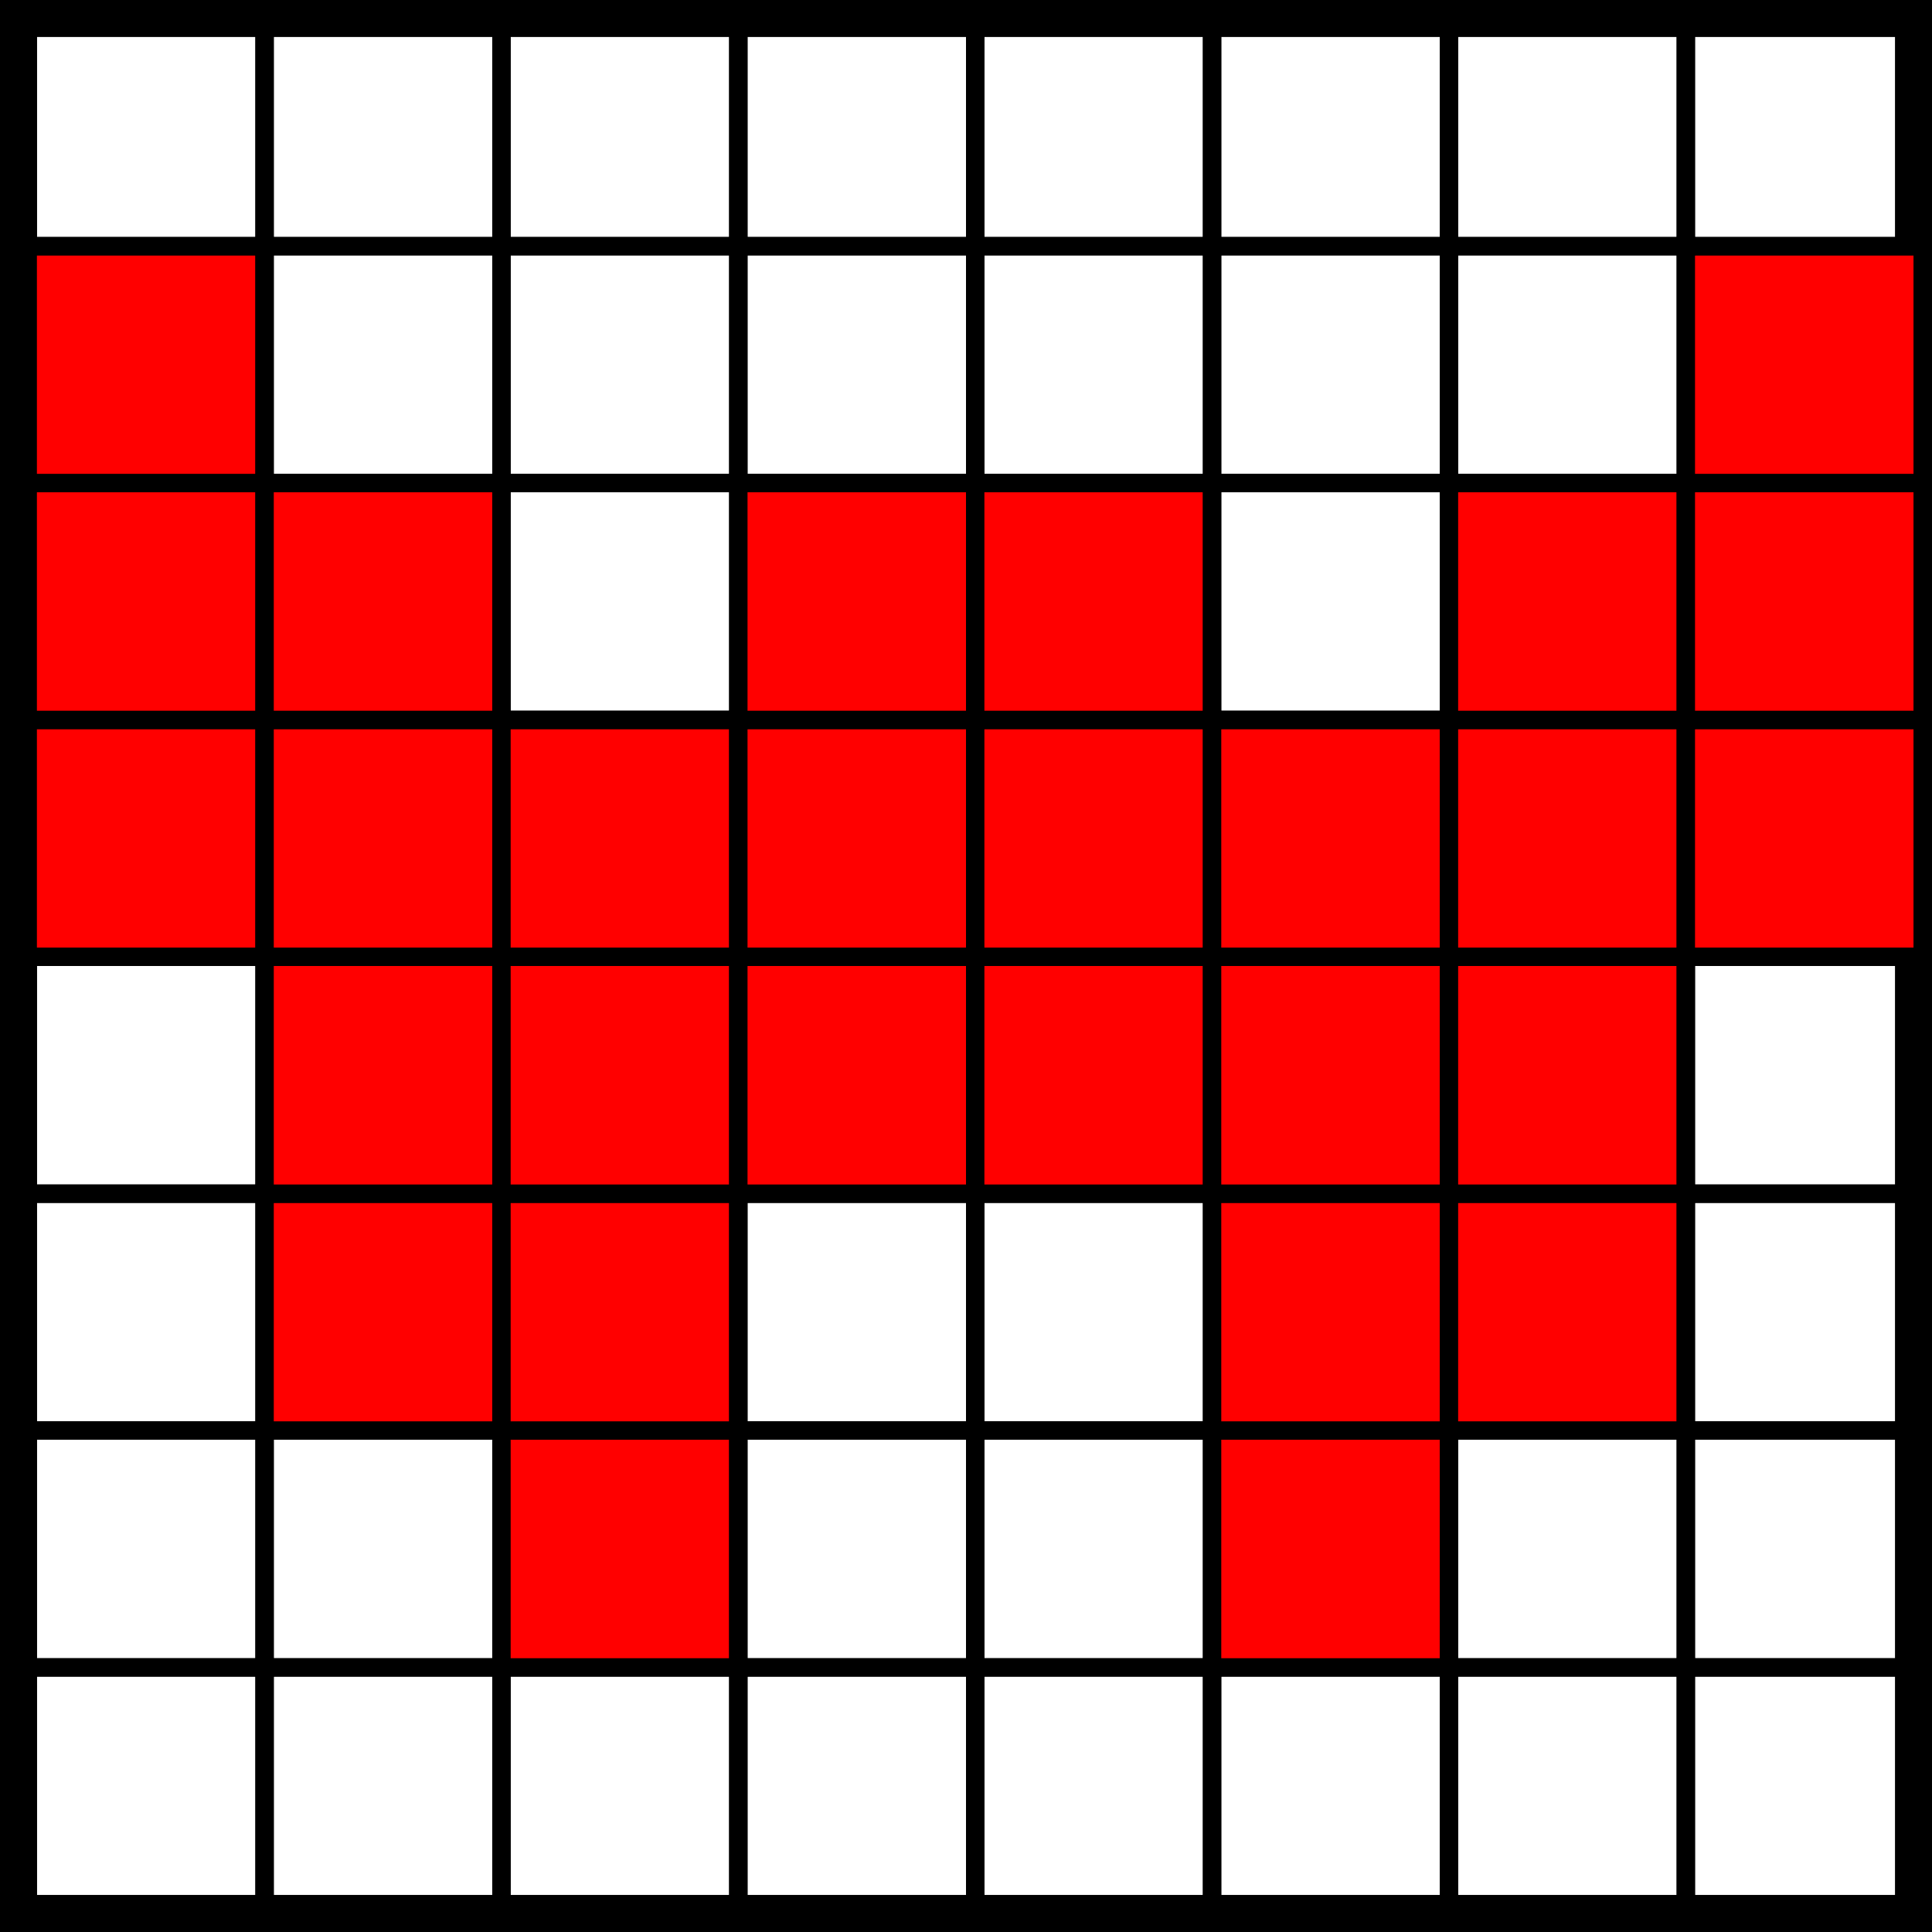 <?xml version="1.0" encoding="UTF-8" standalone="no"?>
<!-- Created with Inkscape (http://www.inkscape.org/) -->

<svg
   xmlns:dc="http://purl.org/dc/elements/1.1/"
   xmlns:cc="http://creativecommons.org/ns#"
   xmlns:rdf="http://www.w3.org/1999/02/22-rdf-syntax-ns#"
   xmlns:svg="http://www.w3.org/2000/svg"
   xmlns="http://www.w3.org/2000/svg"
   xmlns:sodipodi="http://sodipodi.sourceforge.net/DTD/sodipodi-0.dtd"
   xmlns:inkscape="http://www.inkscape.org/namespaces/inkscape"
   width="512"
   height="512"
   viewBox="0 0 512 512"
   id="svg2"
   version="1.1"
   inkscape:version="0.92.2 5c3e80d, 2017-08-06"
   sodipodi:docname="ledmatrix_wonderwoman.svg"
   inkscape:export-filename="/Users/leopoldo/Dropbox/DYOR/Facilino/src/facilino/icons/ledmatrix_lightsaber.png"
   inkscape:export-xdpi="96"
   inkscape:export-ydpi="96">
  <defs
     id="defs4" />
  <sodipodi:namedview
     id="base"
     pagecolor="#ffffff"
     bordercolor="#666666"
     borderopacity="1.0"
     inkscape:pageopacity="0.0"
     inkscape:pageshadow="2"
     inkscape:zoom="1"
     inkscape:cx="111.32502"
     inkscape:cy="234.2186"
     inkscape:document-units="px"
     inkscape:current-layer="layer1"
     showgrid="false"
     units="px"
     inkscape:window-width="1920"
     inkscape:window-height="956"
     inkscape:window-x="2"
     inkscape:window-y="15"
     inkscape:window-maximized="0" />
  <g
     inkscape:label="Capa 1"
     inkscape:groupmode="layer"
     id="layer1"
     transform="translate(0,-540.362)">
    <rect
       style="fill:none;fill-opacity:1;stroke:#000000;stroke-width:9.808;stroke-linecap:round;stroke-linejoin:miter;stroke-miterlimit:4;stroke-dasharray:none;stroke-dashoffset:0;stroke-opacity:1"
       id="rect4136"
       width="502.192"
       height="502.192"
       x="4.904"
       y="545.266" />
    <rect
       style="fill:none;fill-opacity:1;stroke:#000000;stroke-width:4.876;stroke-linecap:round;stroke-linejoin:miter;stroke-miterlimit:4.1;stroke-dasharray:none;stroke-dashoffset:0;stroke-opacity:1"
       id="rect4464"
       width="62.774"
       height="62.774"
       x="7.342"
       y="982.246" />
    <rect
       style="fill:none;fill-opacity:1;stroke:#000000;stroke-width:4.876;stroke-linecap:round;stroke-linejoin:miter;stroke-miterlimit:4.1;stroke-dasharray:none;stroke-dashoffset:0;stroke-opacity:1"
       id="rect4464-3"
       width="62.774"
       height="62.774"
       x="70.116"
       y="982.246" />
    <rect
       style="fill:none;fill-opacity:1;stroke:#000000;stroke-width:4.876;stroke-linecap:round;stroke-linejoin:miter;stroke-miterlimit:4.1;stroke-dasharray:none;stroke-dashoffset:0;stroke-opacity:1"
       id="rect4464-0"
       width="62.774"
       height="62.774"
       x="132.89"
       y="982.246" />
    <rect
       style="fill:none;fill-opacity:1;stroke:#000000;stroke-width:4.876;stroke-linecap:round;stroke-linejoin:miter;stroke-miterlimit:4.1;stroke-dasharray:none;stroke-dashoffset:0;stroke-opacity:1"
       id="rect4464-3-6"
       width="62.774"
       height="62.774"
       x="195.664"
       y="982.246" />
    <rect
       style="fill:none;fill-opacity:1;stroke:#000000;stroke-width:4.876;stroke-linecap:round;stroke-linejoin:miter;stroke-miterlimit:4.1;stroke-dasharray:none;stroke-dashoffset:0;stroke-opacity:1"
       id="rect4464-37"
       width="62.774"
       height="62.774"
       x="258.438"
       y="982.246" />
    <rect
       style="fill:none;fill-opacity:1;stroke:#000000;stroke-width:4.876;stroke-linecap:round;stroke-linejoin:miter;stroke-miterlimit:4.1;stroke-dasharray:none;stroke-dashoffset:0;stroke-opacity:1"
       id="rect4464-3-9"
       width="62.774"
       height="62.774"
       x="321.212"
       y="982.246" />
    <rect
       style="fill:none;fill-opacity:1;stroke:#000000;stroke-width:4.876;stroke-linecap:round;stroke-linejoin:miter;stroke-miterlimit:4.1;stroke-dasharray:none;stroke-dashoffset:0;stroke-opacity:1"
       id="rect4464-0-9"
       width="62.774"
       height="62.774"
       x="383.986"
       y="982.246" />
    <rect
       style="fill:none;fill-opacity:1;stroke:#000000;stroke-width:4.876;stroke-linecap:round;stroke-linejoin:miter;stroke-miterlimit:4.1;stroke-dasharray:none;stroke-dashoffset:0;stroke-opacity:1"
       id="rect4464-3-6-8"
       width="62.774"
       height="62.774"
       x="446.76"
       y="982.246" />
    <rect
       style="fill:none;fill-opacity:1;stroke:#000000;stroke-width:4.876;stroke-linecap:round;stroke-linejoin:miter;stroke-miterlimit:4.1;stroke-dasharray:none;stroke-dashoffset:0;stroke-opacity:1"
       id="rect4464-39"
       width="62.774"
       height="62.774"
       x="7.342"
       y="919.472" />
    <rect
       style="fill:none;fill-opacity:1;stroke:#000000;stroke-width:4.876;stroke-linecap:round;stroke-linejoin:miter;stroke-miterlimit:4.1;stroke-dasharray:none;stroke-dashoffset:0;stroke-opacity:1"
       id="rect4464-3-1"
       width="62.774"
       height="62.774"
       x="70.116"
       y="919.472" />
    <rect
       style="fill:#ff0000;fill-opacity:1;stroke:#000000;stroke-width:4.876;stroke-linecap:round;stroke-linejoin:miter;stroke-miterlimit:4.1;stroke-dasharray:none;stroke-dashoffset:0;stroke-opacity:1"
       id="rect4464-0-6"
       width="62.774"
       height="62.774"
       x="132.89"
       y="919.472" />
    <rect
       style="fill:none;fill-opacity:1;stroke:#000000;stroke-width:4.876;stroke-linecap:round;stroke-linejoin:miter;stroke-miterlimit:4.1;stroke-dasharray:none;stroke-dashoffset:0;stroke-opacity:1"
       id="rect4464-3-6-6"
       width="62.774"
       height="62.774"
       x="195.664"
       y="919.472" />
    <rect
       style="fill:none;fill-opacity:1;stroke:#000000;stroke-width:4.876;stroke-linecap:round;stroke-linejoin:miter;stroke-miterlimit:4.1;stroke-dasharray:none;stroke-dashoffset:0;stroke-opacity:1"
       id="rect4464-37-8"
       width="62.774"
       height="62.774"
       x="258.438"
       y="919.472" />
    <rect
       style="fill:#ff0000;fill-opacity:1;stroke:#000000;stroke-width:4.876;stroke-linecap:round;stroke-linejoin:miter;stroke-miterlimit:4.1;stroke-dasharray:none;stroke-dashoffset:0;stroke-opacity:1"
       id="rect4464-3-9-2"
       width="62.774"
       height="62.774"
       x="321.212"
       y="919.472" />
    <rect
       style="fill:none;fill-opacity:1;stroke:#000000;stroke-width:4.876;stroke-linecap:round;stroke-linejoin:miter;stroke-miterlimit:4.1;stroke-dasharray:none;stroke-dashoffset:0;stroke-opacity:1"
       id="rect4464-0-9-2"
       width="62.774"
       height="62.774"
       x="383.986"
       y="919.472" />
    <rect
       style="fill:none;fill-opacity:1;stroke:#000000;stroke-width:4.876;stroke-linecap:round;stroke-linejoin:miter;stroke-miterlimit:4.1;stroke-dasharray:none;stroke-dashoffset:0;stroke-opacity:1"
       id="rect4464-3-6-8-4"
       width="62.774"
       height="62.774"
       x="446.76"
       y="919.472" />
    <rect
       style="fill:none;fill-opacity:1;stroke:#000000;stroke-width:4.876;stroke-linecap:round;stroke-linejoin:miter;stroke-miterlimit:4.1;stroke-dasharray:none;stroke-dashoffset:0;stroke-opacity:1"
       id="rect4464-5"
       width="62.774"
       height="62.774"
       x="7.342"
       y="856.698" />
    <rect
       style="fill:#ff0000;fill-opacity:1;stroke:#000000;stroke-width:4.876;stroke-linecap:round;stroke-linejoin:miter;stroke-miterlimit:4.1;stroke-dasharray:none;stroke-dashoffset:0;stroke-opacity:1"
       id="rect4464-3-7"
       width="62.774"
       height="62.774"
       x="70.116"
       y="856.698" />
    <rect
       style="fill:#ff0000;fill-opacity:1;stroke:#000000;stroke-width:4.876;stroke-linecap:round;stroke-linejoin:miter;stroke-miterlimit:4.1;stroke-dasharray:none;stroke-dashoffset:0;stroke-opacity:1"
       id="rect4464-0-64"
       width="62.774"
       height="62.774"
       x="132.89"
       y="856.698" />
    <rect
       style="fill:none;fill-opacity:1;stroke:#000000;stroke-width:4.876;stroke-linecap:round;stroke-linejoin:miter;stroke-miterlimit:4.1;stroke-dasharray:none;stroke-dashoffset:0;stroke-opacity:1"
       id="rect4464-3-6-3"
       width="62.774"
       height="62.774"
       x="195.664"
       y="856.698" />
    <rect
       style="fill:none;fill-opacity:1;stroke:#000000;stroke-width:4.876;stroke-linecap:round;stroke-linejoin:miter;stroke-miterlimit:4.1;stroke-dasharray:none;stroke-dashoffset:0;stroke-opacity:1"
       id="rect4464-37-3"
       width="62.774"
       height="62.774"
       x="258.438"
       y="856.698" />
    <rect
       style="fill:#ff0000;fill-opacity:1;stroke:#000000;stroke-width:4.876;stroke-linecap:round;stroke-linejoin:miter;stroke-miterlimit:4.1;stroke-dasharray:none;stroke-dashoffset:0;stroke-opacity:1"
       id="rect4464-3-9-9"
       width="62.774"
       height="62.774"
       x="321.212"
       y="856.698" />
    <rect
       style="fill:#ff0000;fill-opacity:1;stroke:#000000;stroke-width:4.876;stroke-linecap:round;stroke-linejoin:miter;stroke-miterlimit:4.1;stroke-dasharray:none;stroke-dashoffset:0;stroke-opacity:1"
       id="rect4464-0-9-8"
       width="62.774"
       height="62.774"
       x="383.986"
       y="856.698" />
    <rect
       style="fill:none;fill-opacity:1;stroke:#000000;stroke-width:4.876;stroke-linecap:round;stroke-linejoin:miter;stroke-miterlimit:4.1;stroke-dasharray:none;stroke-dashoffset:0;stroke-opacity:1"
       id="rect4464-3-6-8-0"
       width="62.774"
       height="62.774"
       x="446.76"
       y="856.698" />
    <rect
       style="fill:none;fill-opacity:1;stroke:#000000;stroke-width:4.876;stroke-linecap:round;stroke-linejoin:miter;stroke-miterlimit:4.1;stroke-dasharray:none;stroke-dashoffset:0;stroke-opacity:1"
       id="rect4464-39-0"
       width="62.774"
       height="62.774"
       x="7.342"
       y="793.924" />
    <rect
       style="fill:#ff0000;fill-opacity:1;stroke:#000000;stroke-width:4.876;stroke-linecap:round;stroke-linejoin:miter;stroke-miterlimit:4.1;stroke-dasharray:none;stroke-dashoffset:0;stroke-opacity:1"
       id="rect4464-3-1-0"
       width="62.774"
       height="62.774"
       x="70.116"
       y="793.924" />
    <rect
       style="fill:#ff0000;fill-opacity:1;stroke:#000000;stroke-width:4.876;stroke-linecap:round;stroke-linejoin:miter;stroke-miterlimit:4.1;stroke-dasharray:none;stroke-dashoffset:0;stroke-opacity:1"
       id="rect4464-0-6-6"
       width="62.774"
       height="62.774"
       x="132.89"
       y="793.924" />
    <rect
       style="fill:#ff0000;fill-opacity:1;stroke:#000000;stroke-width:4.876;stroke-linecap:round;stroke-linejoin:miter;stroke-miterlimit:4.1;stroke-dasharray:none;stroke-dashoffset:0;stroke-opacity:1"
       id="rect4464-3-6-6-1"
       width="62.774"
       height="62.774"
       x="195.664"
       y="793.924" />
    <rect
       style="fill:#ff0000;fill-opacity:1;stroke:#000000;stroke-width:4.876;stroke-linecap:round;stroke-linejoin:miter;stroke-miterlimit:4.1;stroke-dasharray:none;stroke-dashoffset:0;stroke-opacity:1"
       id="rect4464-37-8-0"
       width="62.774"
       height="62.774"
       x="258.438"
       y="793.924" />
    <rect
       style="fill:#ff0000;fill-opacity:1;stroke:#000000;stroke-width:4.876;stroke-linecap:round;stroke-linejoin:miter;stroke-miterlimit:4.1;stroke-dasharray:none;stroke-dashoffset:0;stroke-opacity:1"
       id="rect4464-3-9-2-2"
       width="62.774"
       height="62.774"
       x="321.212"
       y="793.924" />
    <rect
       style="fill:#ff0000;fill-opacity:1;stroke:#000000;stroke-width:4.876;stroke-linecap:round;stroke-linejoin:miter;stroke-miterlimit:4.1;stroke-dasharray:none;stroke-dashoffset:0;stroke-opacity:1"
       id="rect4464-0-9-2-4"
       width="62.774"
       height="62.774"
       x="383.986"
       y="793.924" />
    <rect
       style="fill:none;fill-opacity:1;stroke:#000000;stroke-width:4.876;stroke-linecap:round;stroke-linejoin:miter;stroke-miterlimit:4.1;stroke-dasharray:none;stroke-dashoffset:0;stroke-opacity:1"
       id="rect4464-3-6-8-4-0"
       width="62.774"
       height="62.774"
       x="446.76"
       y="793.924" />
    <rect
       style="fill:#ff0000;fill-opacity:1;stroke:#000000;stroke-width:4.876;stroke-linecap:round;stroke-linejoin:miter;stroke-miterlimit:4.1;stroke-dasharray:none;stroke-dashoffset:0;stroke-opacity:1"
       id="rect4464-2"
       width="62.774"
       height="62.774"
       x="7.342"
       y="731.15" />
    <rect
       style="fill:#ff0000;fill-opacity:1;stroke:#000000;stroke-width:4.876;stroke-linecap:round;stroke-linejoin:miter;stroke-miterlimit:4.1;stroke-dasharray:none;stroke-dashoffset:0;stroke-opacity:1"
       id="rect4464-3-0"
       width="62.774"
       height="62.774"
       x="70.116"
       y="731.15" />
    <rect
       style="fill:#ff0000;fill-opacity:1;stroke:#000000;stroke-width:4.876;stroke-linecap:round;stroke-linejoin:miter;stroke-miterlimit:4.1;stroke-dasharray:none;stroke-dashoffset:0;stroke-opacity:1"
       id="rect4464-0-3"
       width="62.774"
       height="62.774"
       x="132.89"
       y="731.15" />
    <rect
       style="fill:#ff0000;fill-opacity:1;stroke:#000000;stroke-width:4.876;stroke-linecap:round;stroke-linejoin:miter;stroke-miterlimit:4.1;stroke-dasharray:none;stroke-dashoffset:0;stroke-opacity:1"
       id="rect4464-3-6-7"
       width="62.774"
       height="62.774"
       x="195.664"
       y="731.15" />
    <rect
       style="fill:#ff0000;fill-opacity:1;stroke:#000000;stroke-width:4.876;stroke-linecap:round;stroke-linejoin:miter;stroke-miterlimit:4.1;stroke-dasharray:none;stroke-dashoffset:0;stroke-opacity:1"
       id="rect4464-37-87"
       width="62.774"
       height="62.774"
       x="258.438"
       y="731.15" />
    <rect
       style="fill:#ff0000;fill-opacity:1;stroke:#000000;stroke-width:4.876;stroke-linecap:round;stroke-linejoin:miter;stroke-miterlimit:4.1;stroke-dasharray:none;stroke-dashoffset:0;stroke-opacity:1"
       id="rect4464-3-9-8"
       width="62.774"
       height="62.774"
       x="321.212"
       y="731.15" />
    <rect
       style="fill:#ff0000;fill-opacity:1;stroke:#000000;stroke-width:4.876;stroke-linecap:round;stroke-linejoin:miter;stroke-miterlimit:4.1;stroke-dasharray:none;stroke-dashoffset:0;stroke-opacity:1"
       id="rect4464-0-9-0"
       width="62.774"
       height="62.774"
       x="383.986"
       y="731.15" />
    <rect
       style="fill:#ff0000;fill-opacity:1;stroke:#000000;stroke-width:4.876;stroke-linecap:round;stroke-linejoin:miter;stroke-miterlimit:4.1;stroke-dasharray:none;stroke-dashoffset:0;stroke-opacity:1"
       id="rect4464-3-6-8-9"
       width="62.774"
       height="62.774"
       x="446.76"
       y="731.15" />
    <rect
       style="fill:#ff0000;fill-opacity:1;stroke:#000000;stroke-width:4.876;stroke-linecap:round;stroke-linejoin:miter;stroke-miterlimit:4.1;stroke-dasharray:none;stroke-dashoffset:0;stroke-opacity:1"
       id="rect4464-39-04"
       width="62.774"
       height="62.774"
       x="7.342"
       y="668.376" />
    <rect
       style="fill:#ff0000;fill-opacity:1;stroke:#000000;stroke-width:4.876;stroke-linecap:round;stroke-linejoin:miter;stroke-miterlimit:4.1;stroke-dasharray:none;stroke-dashoffset:0;stroke-opacity:1"
       id="rect4464-3-1-3"
       width="62.774"
       height="62.774"
       x="70.116"
       y="668.376" />
    <rect
       style="fill:none;fill-opacity:1;stroke:#000000;stroke-width:4.876;stroke-linecap:round;stroke-linejoin:miter;stroke-miterlimit:4.1;stroke-dasharray:none;stroke-dashoffset:0;stroke-opacity:1"
       id="rect4464-0-6-8"
       width="62.774"
       height="62.774"
       x="132.89"
       y="668.376" />
    <rect
       style="fill:#ff0000;fill-opacity:1;stroke:#000000;stroke-width:4.876;stroke-linecap:round;stroke-linejoin:miter;stroke-miterlimit:4.1;stroke-dasharray:none;stroke-dashoffset:0;stroke-opacity:1"
       id="rect4464-3-6-6-9"
       width="62.774"
       height="62.774"
       x="195.664"
       y="668.376" />
    <rect
       style="fill:#ff0000;fill-opacity:1;stroke:#000000;stroke-width:4.876;stroke-linecap:round;stroke-linejoin:miter;stroke-miterlimit:4.1;stroke-dasharray:none;stroke-dashoffset:0;stroke-opacity:1"
       id="rect4464-37-8-2"
       width="62.774"
       height="62.774"
       x="258.438"
       y="668.376" />
    <rect
       style="fill:none;fill-opacity:1;stroke:#000000;stroke-width:4.876;stroke-linecap:round;stroke-linejoin:miter;stroke-miterlimit:4.1;stroke-dasharray:none;stroke-dashoffset:0;stroke-opacity:1"
       id="rect4464-3-9-2-6"
       width="62.774"
       height="62.774"
       x="321.212"
       y="668.376" />
    <rect
       style="fill:#ff0000;fill-opacity:1;stroke:#000000;stroke-width:4.876;stroke-linecap:round;stroke-linejoin:miter;stroke-miterlimit:4.1;stroke-dasharray:none;stroke-dashoffset:0;stroke-opacity:1"
       id="rect4464-0-9-2-8"
       width="62.774"
       height="62.774"
       x="383.986"
       y="668.376" />
    <rect
       style="fill:#ff0000;fill-opacity:1;stroke:#000000;stroke-width:4.876;stroke-linecap:round;stroke-linejoin:miter;stroke-miterlimit:4.1;stroke-dasharray:none;stroke-dashoffset:0;stroke-opacity:1"
       id="rect4464-3-6-8-4-00"
       width="62.774"
       height="62.774"
       x="446.76"
       y="668.376" />
    <rect
       style="fill:#ff0000;fill-opacity:1;stroke:#000000;stroke-width:4.876;stroke-linecap:round;stroke-linejoin:miter;stroke-miterlimit:4.1;stroke-dasharray:none;stroke-dashoffset:0;stroke-opacity:1"
       id="rect4464-5-6"
       width="62.774"
       height="62.774"
       x="7.342"
       y="605.602" />
    <rect
       style="fill:none;fill-opacity:1;stroke:#000000;stroke-width:4.876;stroke-linecap:round;stroke-linejoin:miter;stroke-miterlimit:4.1;stroke-dasharray:none;stroke-dashoffset:0;stroke-opacity:1"
       id="rect4464-3-7-5"
       width="62.774"
       height="62.774"
       x="70.116"
       y="605.602" />
    <rect
       style="fill:none;fill-opacity:1;stroke:#000000;stroke-width:4.876;stroke-linecap:round;stroke-linejoin:miter;stroke-miterlimit:4.1;stroke-dasharray:none;stroke-dashoffset:0;stroke-opacity:1"
       id="rect4464-0-64-7"
       width="62.774"
       height="62.774"
       x="132.89"
       y="605.602" />
    <rect
       style="fill:none;fill-opacity:1;stroke:#000000;stroke-width:4.876;stroke-linecap:round;stroke-linejoin:miter;stroke-miterlimit:4.1;stroke-dasharray:none;stroke-dashoffset:0;stroke-opacity:1"
       id="rect4464-3-6-3-1"
       width="62.774"
       height="62.774"
       x="195.664"
       y="605.602" />
    <rect
       style="fill:none;fill-opacity:1;stroke:#000000;stroke-width:4.876;stroke-linecap:round;stroke-linejoin:miter;stroke-miterlimit:4.1;stroke-dasharray:none;stroke-dashoffset:0;stroke-opacity:1"
       id="rect4464-37-3-8"
       width="62.774"
       height="62.774"
       x="258.438"
       y="605.602" />
    <rect
       style="fill:none;fill-opacity:1;stroke:#000000;stroke-width:4.876;stroke-linecap:round;stroke-linejoin:miter;stroke-miterlimit:4.1;stroke-dasharray:none;stroke-dashoffset:0;stroke-opacity:1"
       id="rect4464-3-9-9-2"
       width="62.774"
       height="62.774"
       x="321.212"
       y="605.602" />
    <rect
       style="fill:none;fill-opacity:1;stroke:#000000;stroke-width:4.876;stroke-linecap:round;stroke-linejoin:miter;stroke-miterlimit:4.1;stroke-dasharray:none;stroke-dashoffset:0;stroke-opacity:1"
       id="rect4464-0-9-8-9"
       width="62.774"
       height="62.774"
       x="383.986"
       y="605.602" />
    <rect
       style="fill:#ff0000;fill-opacity:1;stroke:#000000;stroke-width:4.876;stroke-linecap:round;stroke-linejoin:miter;stroke-miterlimit:4.1;stroke-dasharray:none;stroke-dashoffset:0;stroke-opacity:1"
       id="rect4464-3-6-8-0-4"
       width="62.774"
       height="62.774"
       x="446.76"
       y="605.602" />
    <rect
       style="fill:none;fill-opacity:1;stroke:#000000;stroke-width:4.876;stroke-linecap:round;stroke-linejoin:miter;stroke-miterlimit:4.1;stroke-dasharray:none;stroke-dashoffset:0;stroke-opacity:1"
       id="rect4464-39-0-4"
       width="62.774"
       height="62.774"
       x="7.342"
       y="542.828" />
    <rect
       style="fill:none;fill-opacity:1;stroke:#000000;stroke-width:4.876;stroke-linecap:round;stroke-linejoin:miter;stroke-miterlimit:4.1;stroke-dasharray:none;stroke-dashoffset:0;stroke-opacity:1"
       id="rect4464-3-1-0-5"
       width="62.774"
       height="62.774"
       x="70.116"
       y="542.828" />
    <rect
       style="fill:none;fill-opacity:1;stroke:#000000;stroke-width:4.876;stroke-linecap:round;stroke-linejoin:miter;stroke-miterlimit:4.1;stroke-dasharray:none;stroke-dashoffset:0;stroke-opacity:1"
       id="rect4464-0-6-6-7"
       width="62.774"
       height="62.774"
       x="132.89"
       y="542.828" />
    <rect
       style="fill:none;fill-opacity:1;stroke:#000000;stroke-width:4.876;stroke-linecap:round;stroke-linejoin:miter;stroke-miterlimit:4.1;stroke-dasharray:none;stroke-dashoffset:0;stroke-opacity:1"
       id="rect4464-3-6-6-1-3"
       width="62.774"
       height="62.774"
       x="195.664"
       y="542.828" />
    <rect
       style="fill:none;fill-opacity:1;stroke:#000000;stroke-width:4.876;stroke-linecap:round;stroke-linejoin:miter;stroke-miterlimit:4.1;stroke-dasharray:none;stroke-dashoffset:0;stroke-opacity:1"
       id="rect4464-37-8-0-6"
       width="62.774"
       height="62.774"
       x="258.438"
       y="542.828" />
    <rect
       style="fill:none;fill-opacity:1;stroke:#000000;stroke-width:4.876;stroke-linecap:round;stroke-linejoin:miter;stroke-miterlimit:4.1;stroke-dasharray:none;stroke-dashoffset:0;stroke-opacity:1"
       id="rect4464-3-9-2-2-0"
       width="62.774"
       height="62.774"
       x="321.212"
       y="542.828" />
    <rect
       style="fill:none;fill-opacity:1;stroke:#000000;stroke-width:4.876;stroke-linecap:round;stroke-linejoin:miter;stroke-miterlimit:4.1;stroke-dasharray:none;stroke-dashoffset:0;stroke-opacity:1"
       id="rect4464-0-9-2-4-3"
       width="62.774"
       height="62.774"
       x="383.986"
       y="542.828" />
    <rect
       style="fill:none;fill-opacity:1;stroke:#000000;stroke-width:4.876;stroke-linecap:round;stroke-linejoin:miter;stroke-miterlimit:4.1;stroke-dasharray:none;stroke-dashoffset:0;stroke-opacity:1"
       id="rect4464-3-6-8-4-0-1"
       width="62.774"
       height="62.774"
       x="446.76"
       y="542.828" />
  </g>
</svg>
